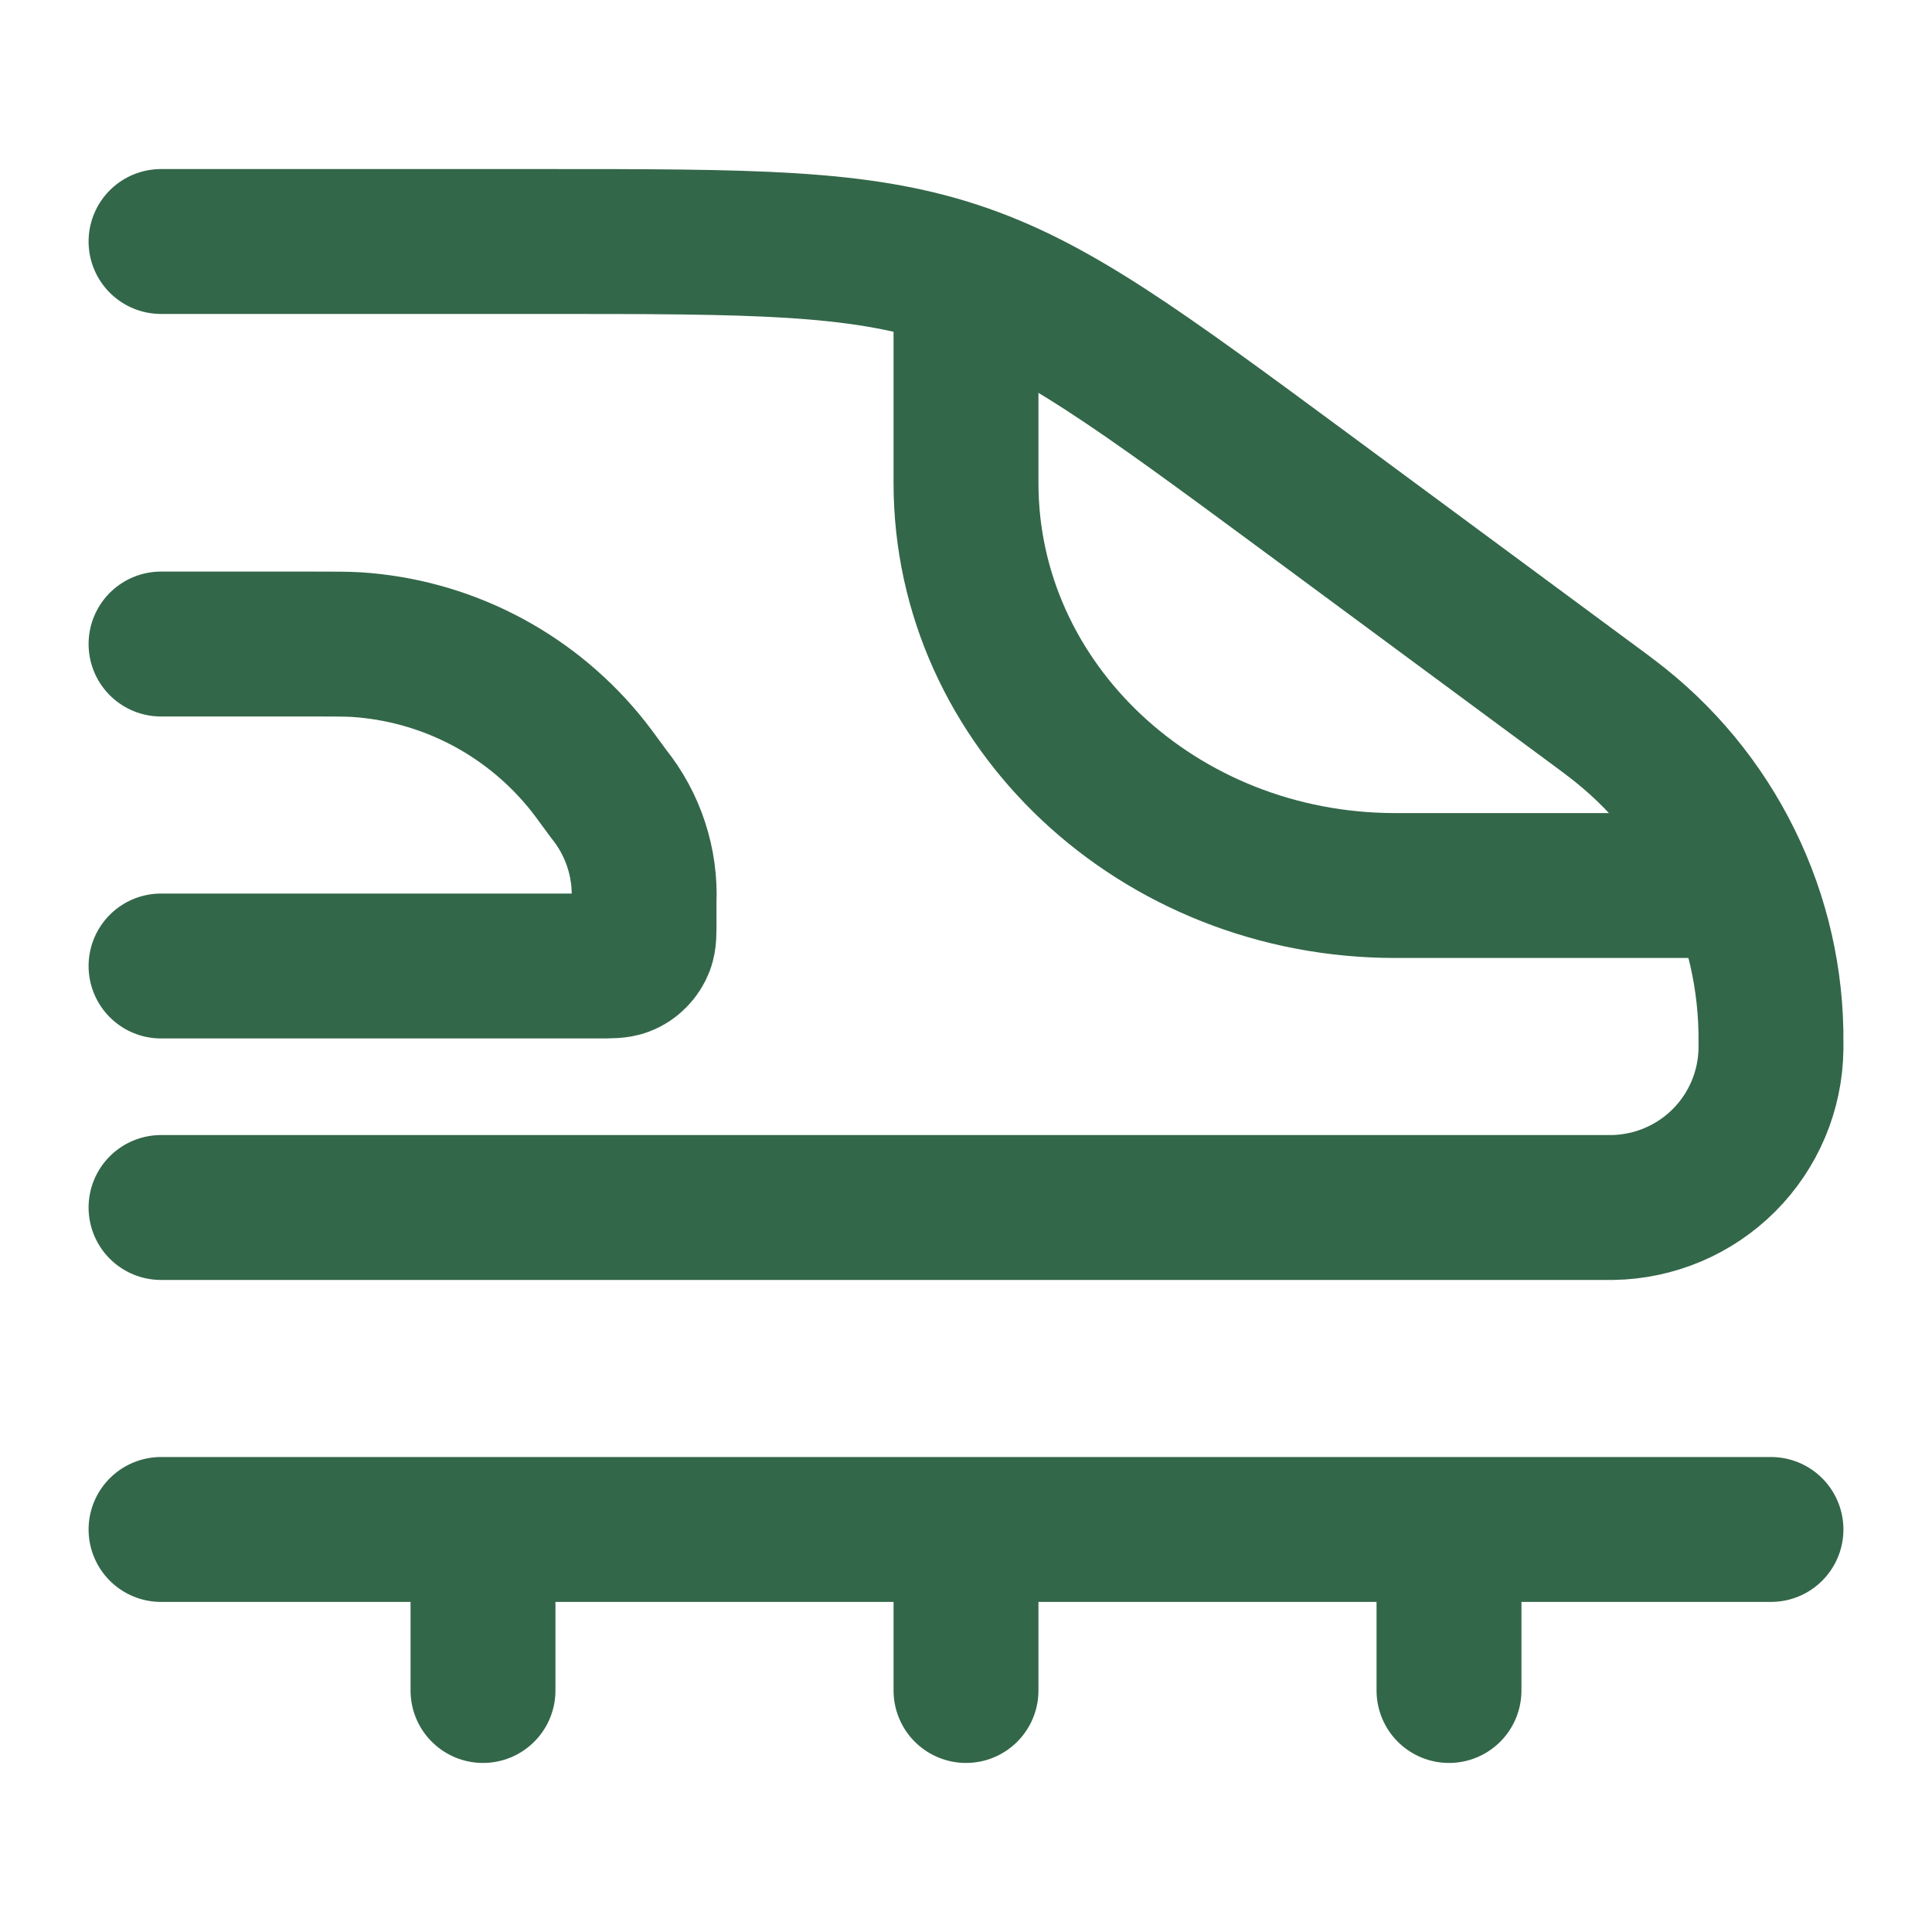 <svg width="20" height="20" viewBox="0 0 20 20" fill="none" xmlns="http://www.w3.org/2000/svg">
<path d="M1.667 2.5H5.611C7.786 2.5 8.874 2.5 9.89 2.834C10.906 3.168 11.781 3.815 13.532 5.107L16.607 7.379L16.673 7.429C17.195 7.822 17.616 8.331 17.904 8.916C18.193 9.501 18.34 10.146 18.333 10.798V10.859C18.327 11.292 18.152 11.706 17.846 12.012C17.54 12.318 17.126 12.493 16.693 12.5H1.667" stroke="#336749" stroke-width="1.5" stroke-linecap="round" stroke-linejoin="round"/>
<path d="M1.667 6.667H3.244C3.469 6.667 3.582 6.667 3.688 6.673C4.14 6.702 4.581 6.823 4.984 7.028C5.387 7.233 5.744 7.518 6.034 7.865C6.103 7.947 6.169 8.037 6.301 8.218C6.555 8.534 6.685 8.931 6.667 9.336V9.513C6.668 9.656 6.668 9.727 6.646 9.785C6.629 9.829 6.603 9.869 6.57 9.902C6.537 9.936 6.497 9.962 6.453 9.978C6.394 10 6.323 10 6.18 10H1.667M17.5 9.167H14.444C11.99 9.167 10 7.301 10 5V3.333M1.667 15.833H18.333M15 15.833V17.5M10 15.833V17.5M5 15.833V17.5" stroke="#336749" stroke-width="1.5" stroke-linecap="round" stroke-linejoin="round"/>
</svg>
